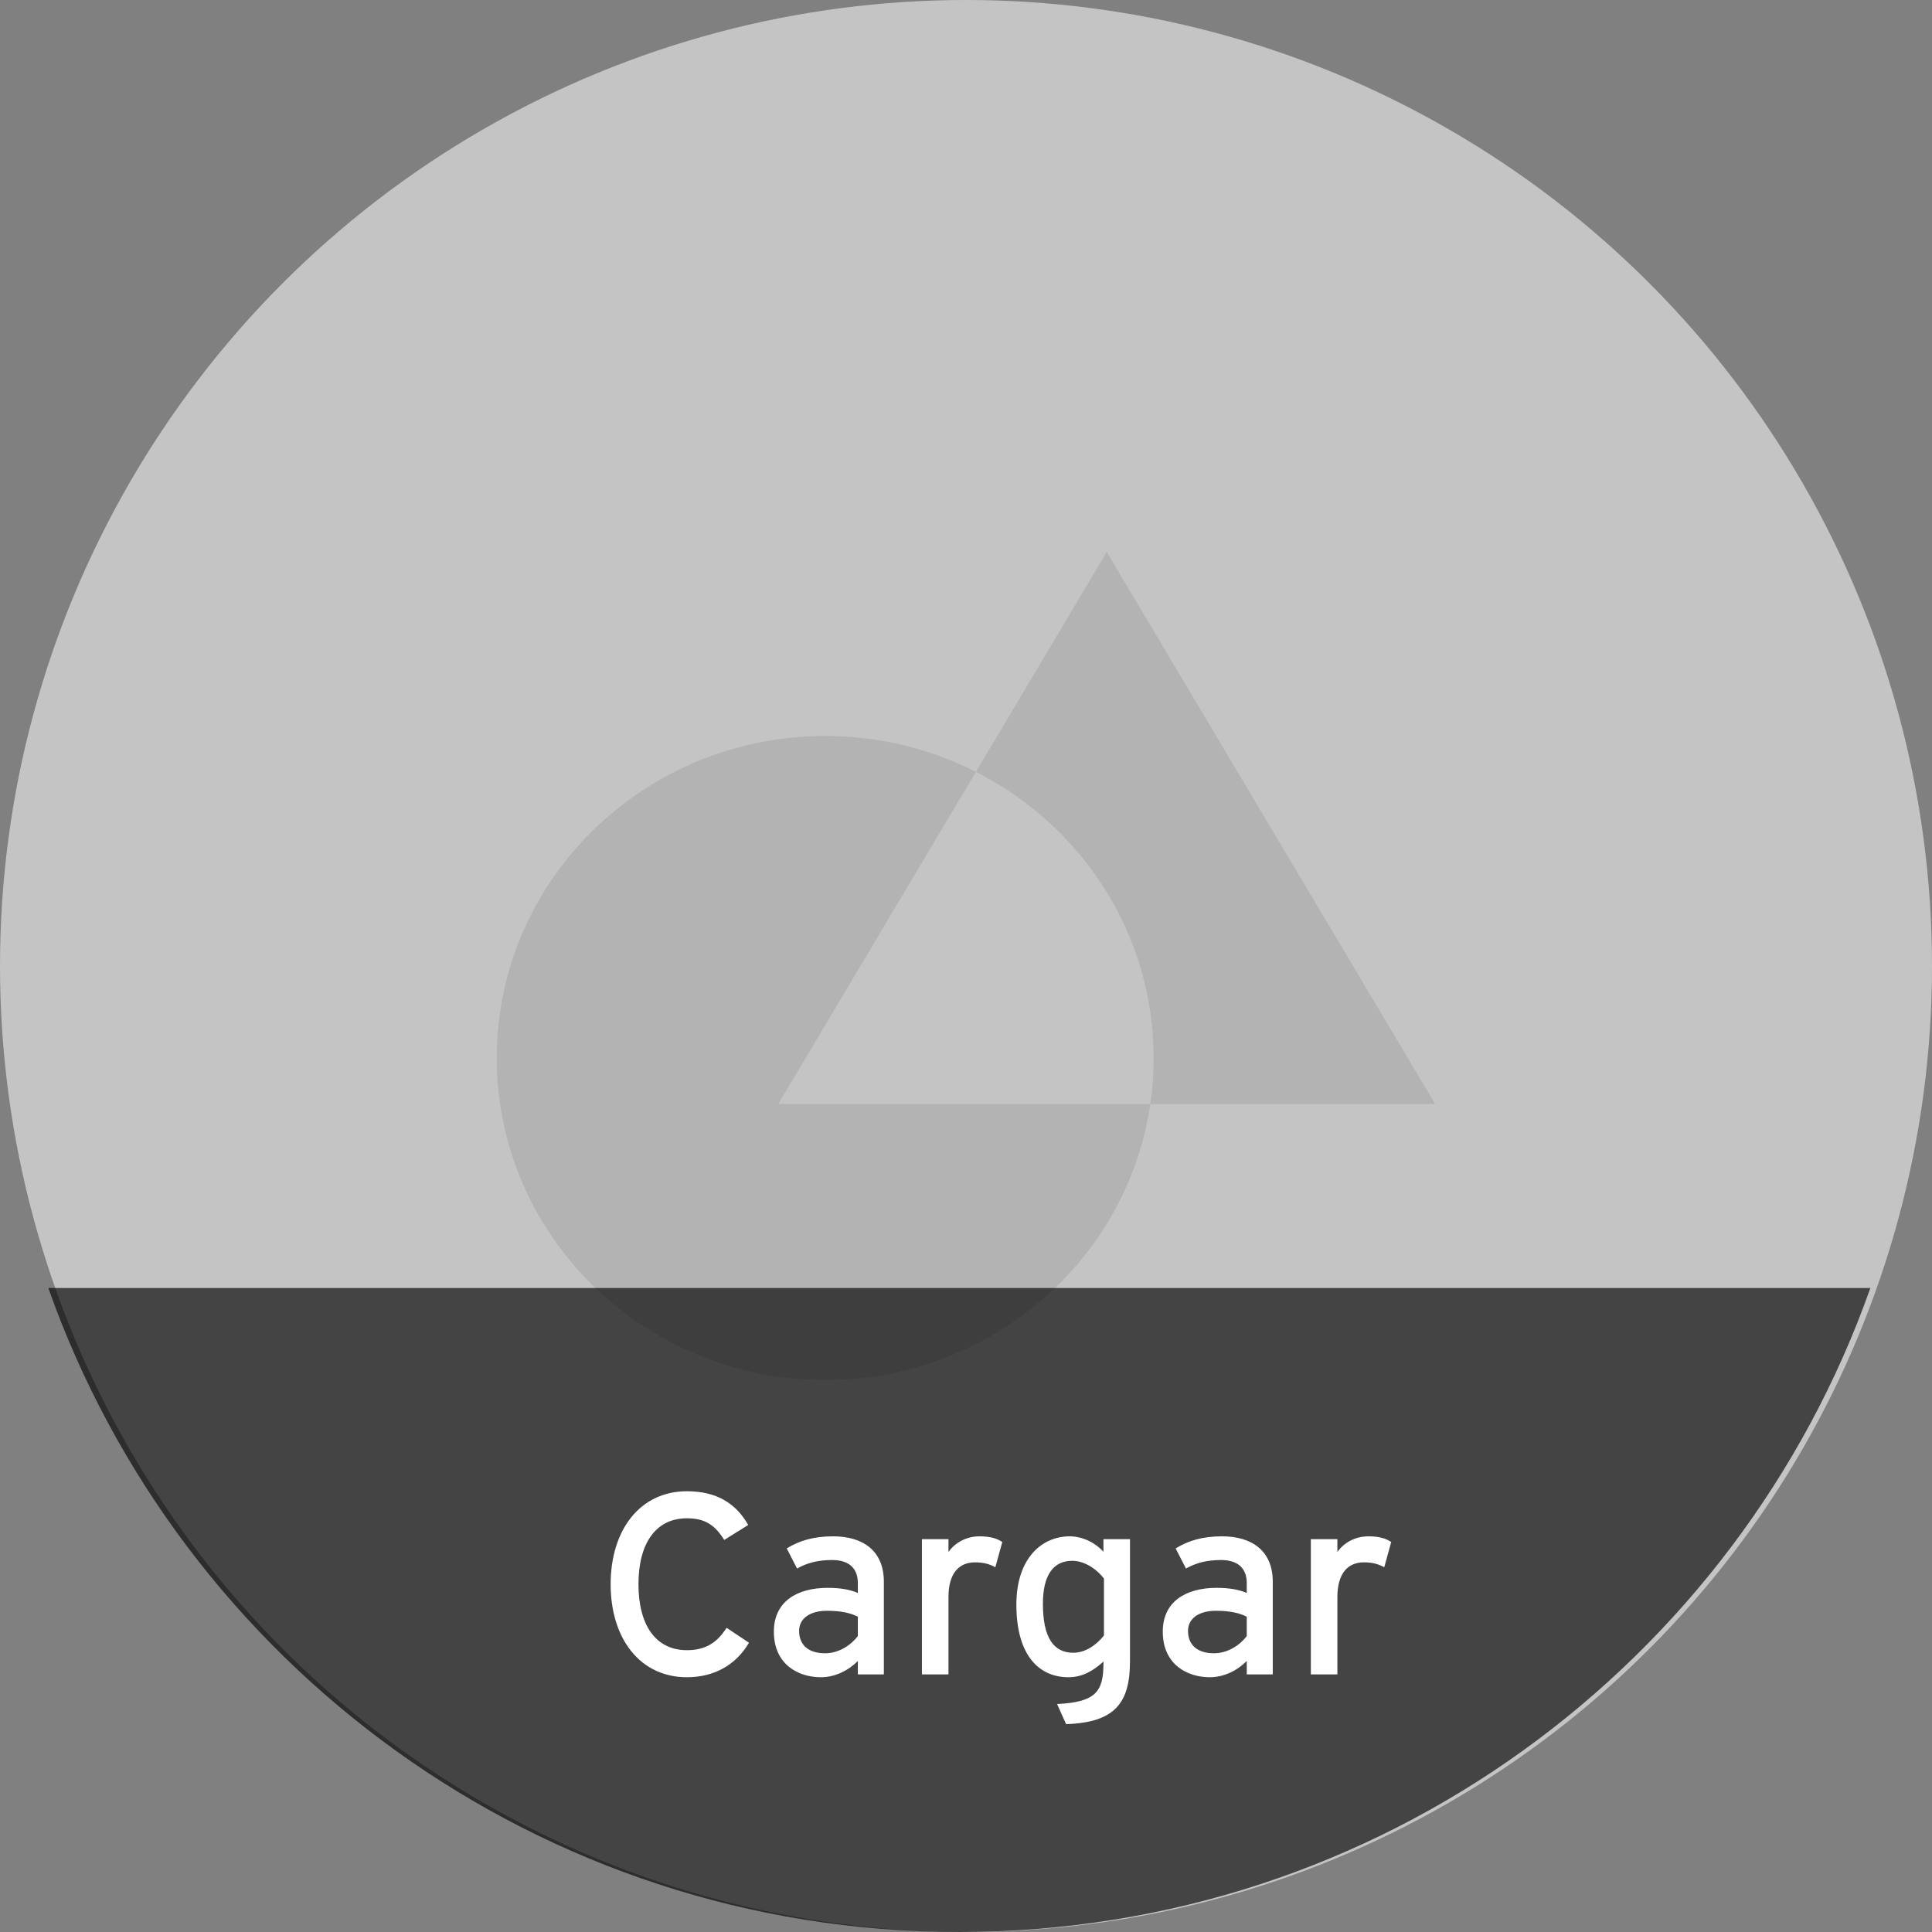 <svg width="120" height="120" viewBox="0 0 120 120" fill="none" xmlns="http://www.w3.org/2000/svg">
<rect x="0" y="0" width="120" height="120" fill="#808080" stroke="none"/>
<circle cx="60" cy="60" r="60" fill="#C4C4C4"/>
<path fill-rule="evenodd" clip-rule="evenodd" d="M60.616 47.942L68.741 34.286L89.141 68.571H71.449C71.585 67.638 71.656 66.684 71.656 65.714C71.656 57.982 67.172 51.269 60.616 47.942ZM60.616 47.942C57.812 46.518 54.629 45.714 51.255 45.714C39.995 45.714 30.855 54.674 30.855 65.714C30.855 76.754 39.995 85.714 51.255 85.714C61.527 85.714 70.033 78.26 71.449 68.571H48.341L60.616 47.942Z" fill="#B3B3B3"/>
<path fill-rule="evenodd" clip-rule="evenodd" d="M116.172 80C107.935 103.304 85.71 120 59.586 120C33.462 120 11.237 103.304 3 80L116.172 80Z" fill="black" fill-opacity="0.65"/>
<path d="M46.52 102.032C45.72 103.408 44.36 104.176 42.664 104.176C39.768 104.176 37.928 101.792 37.928 98.4C37.928 95.008 39.768 92.624 42.664 92.624C44.488 92.624 45.704 93.36 46.472 94.72L44.984 95.648C44.408 94.736 43.816 94.304 42.664 94.304C40.712 94.304 39.656 95.888 39.656 98.4C39.656 100.912 40.712 102.496 42.664 102.496C43.832 102.496 44.552 102.016 45.128 101.104L46.52 102.032ZM54.898 104H53.282V103.168C52.706 103.744 51.89 104.176 50.978 104.176C49.618 104.176 48.066 103.408 48.066 101.344C48.066 99.472 49.506 98.624 51.41 98.624C52.194 98.624 52.818 98.736 53.282 98.944V98.32C53.282 97.408 52.722 96.896 51.698 96.896C50.834 96.896 50.162 97.056 49.506 97.424L48.866 96.176C49.666 95.68 50.562 95.424 51.746 95.424C53.618 95.424 54.898 96.336 54.898 98.24V104ZM53.282 101.616V100.416C52.834 100.192 52.258 100.048 51.362 100.048C50.306 100.048 49.634 100.528 49.634 101.296C49.634 102.128 50.162 102.688 51.25 102.688C52.13 102.688 52.898 102.144 53.282 101.616ZM62.255 95.776L61.823 97.344C61.471 97.152 61.103 97.04 60.559 97.04C59.519 97.04 58.911 97.776 58.911 99.2V104H57.263V95.6H58.911V96.4C59.295 95.84 59.999 95.424 60.831 95.424C61.503 95.424 61.919 95.552 62.255 95.776ZM70.185 103.2C70.185 105.76 69.257 106.992 66.217 107.088L65.657 105.84C68.025 105.728 68.537 105.088 68.537 103.344V103.2C67.929 103.76 67.241 104.176 66.361 104.176C64.569 104.176 63.129 102.864 63.129 99.664C63.129 96.784 64.713 95.424 66.441 95.424C67.289 95.424 68.089 95.872 68.537 96.384V95.6H70.185V103.2ZM68.569 101.584V98.048C68.201 97.552 67.433 96.944 66.601 96.944C65.417 96.944 64.777 97.84 64.777 99.616C64.777 101.728 65.449 102.656 66.665 102.656C67.449 102.656 68.137 102.128 68.569 101.584ZM79.054 104H77.438V103.168C76.862 103.744 76.046 104.176 75.134 104.176C73.774 104.176 72.222 103.408 72.222 101.344C72.222 99.472 73.662 98.624 75.566 98.624C76.35 98.624 76.974 98.736 77.438 98.944V98.32C77.438 97.408 76.878 96.896 75.854 96.896C74.99 96.896 74.318 97.056 73.662 97.424L73.022 96.176C73.822 95.68 74.718 95.424 75.902 95.424C77.774 95.424 79.054 96.336 79.054 98.24V104ZM77.438 101.616V100.416C76.99 100.192 76.414 100.048 75.518 100.048C74.462 100.048 73.79 100.528 73.79 101.296C73.79 102.128 74.318 102.688 75.406 102.688C76.286 102.688 77.054 102.144 77.438 101.616ZM86.411 95.776L85.979 97.344C85.627 97.152 85.259 97.04 84.715 97.04C83.675 97.04 83.067 97.776 83.067 99.2V104H81.419V95.6H83.067V96.4C83.451 95.84 84.155 95.424 84.987 95.424C85.659 95.424 86.075 95.552 86.411 95.776Z" fill="white"/>
</svg>
